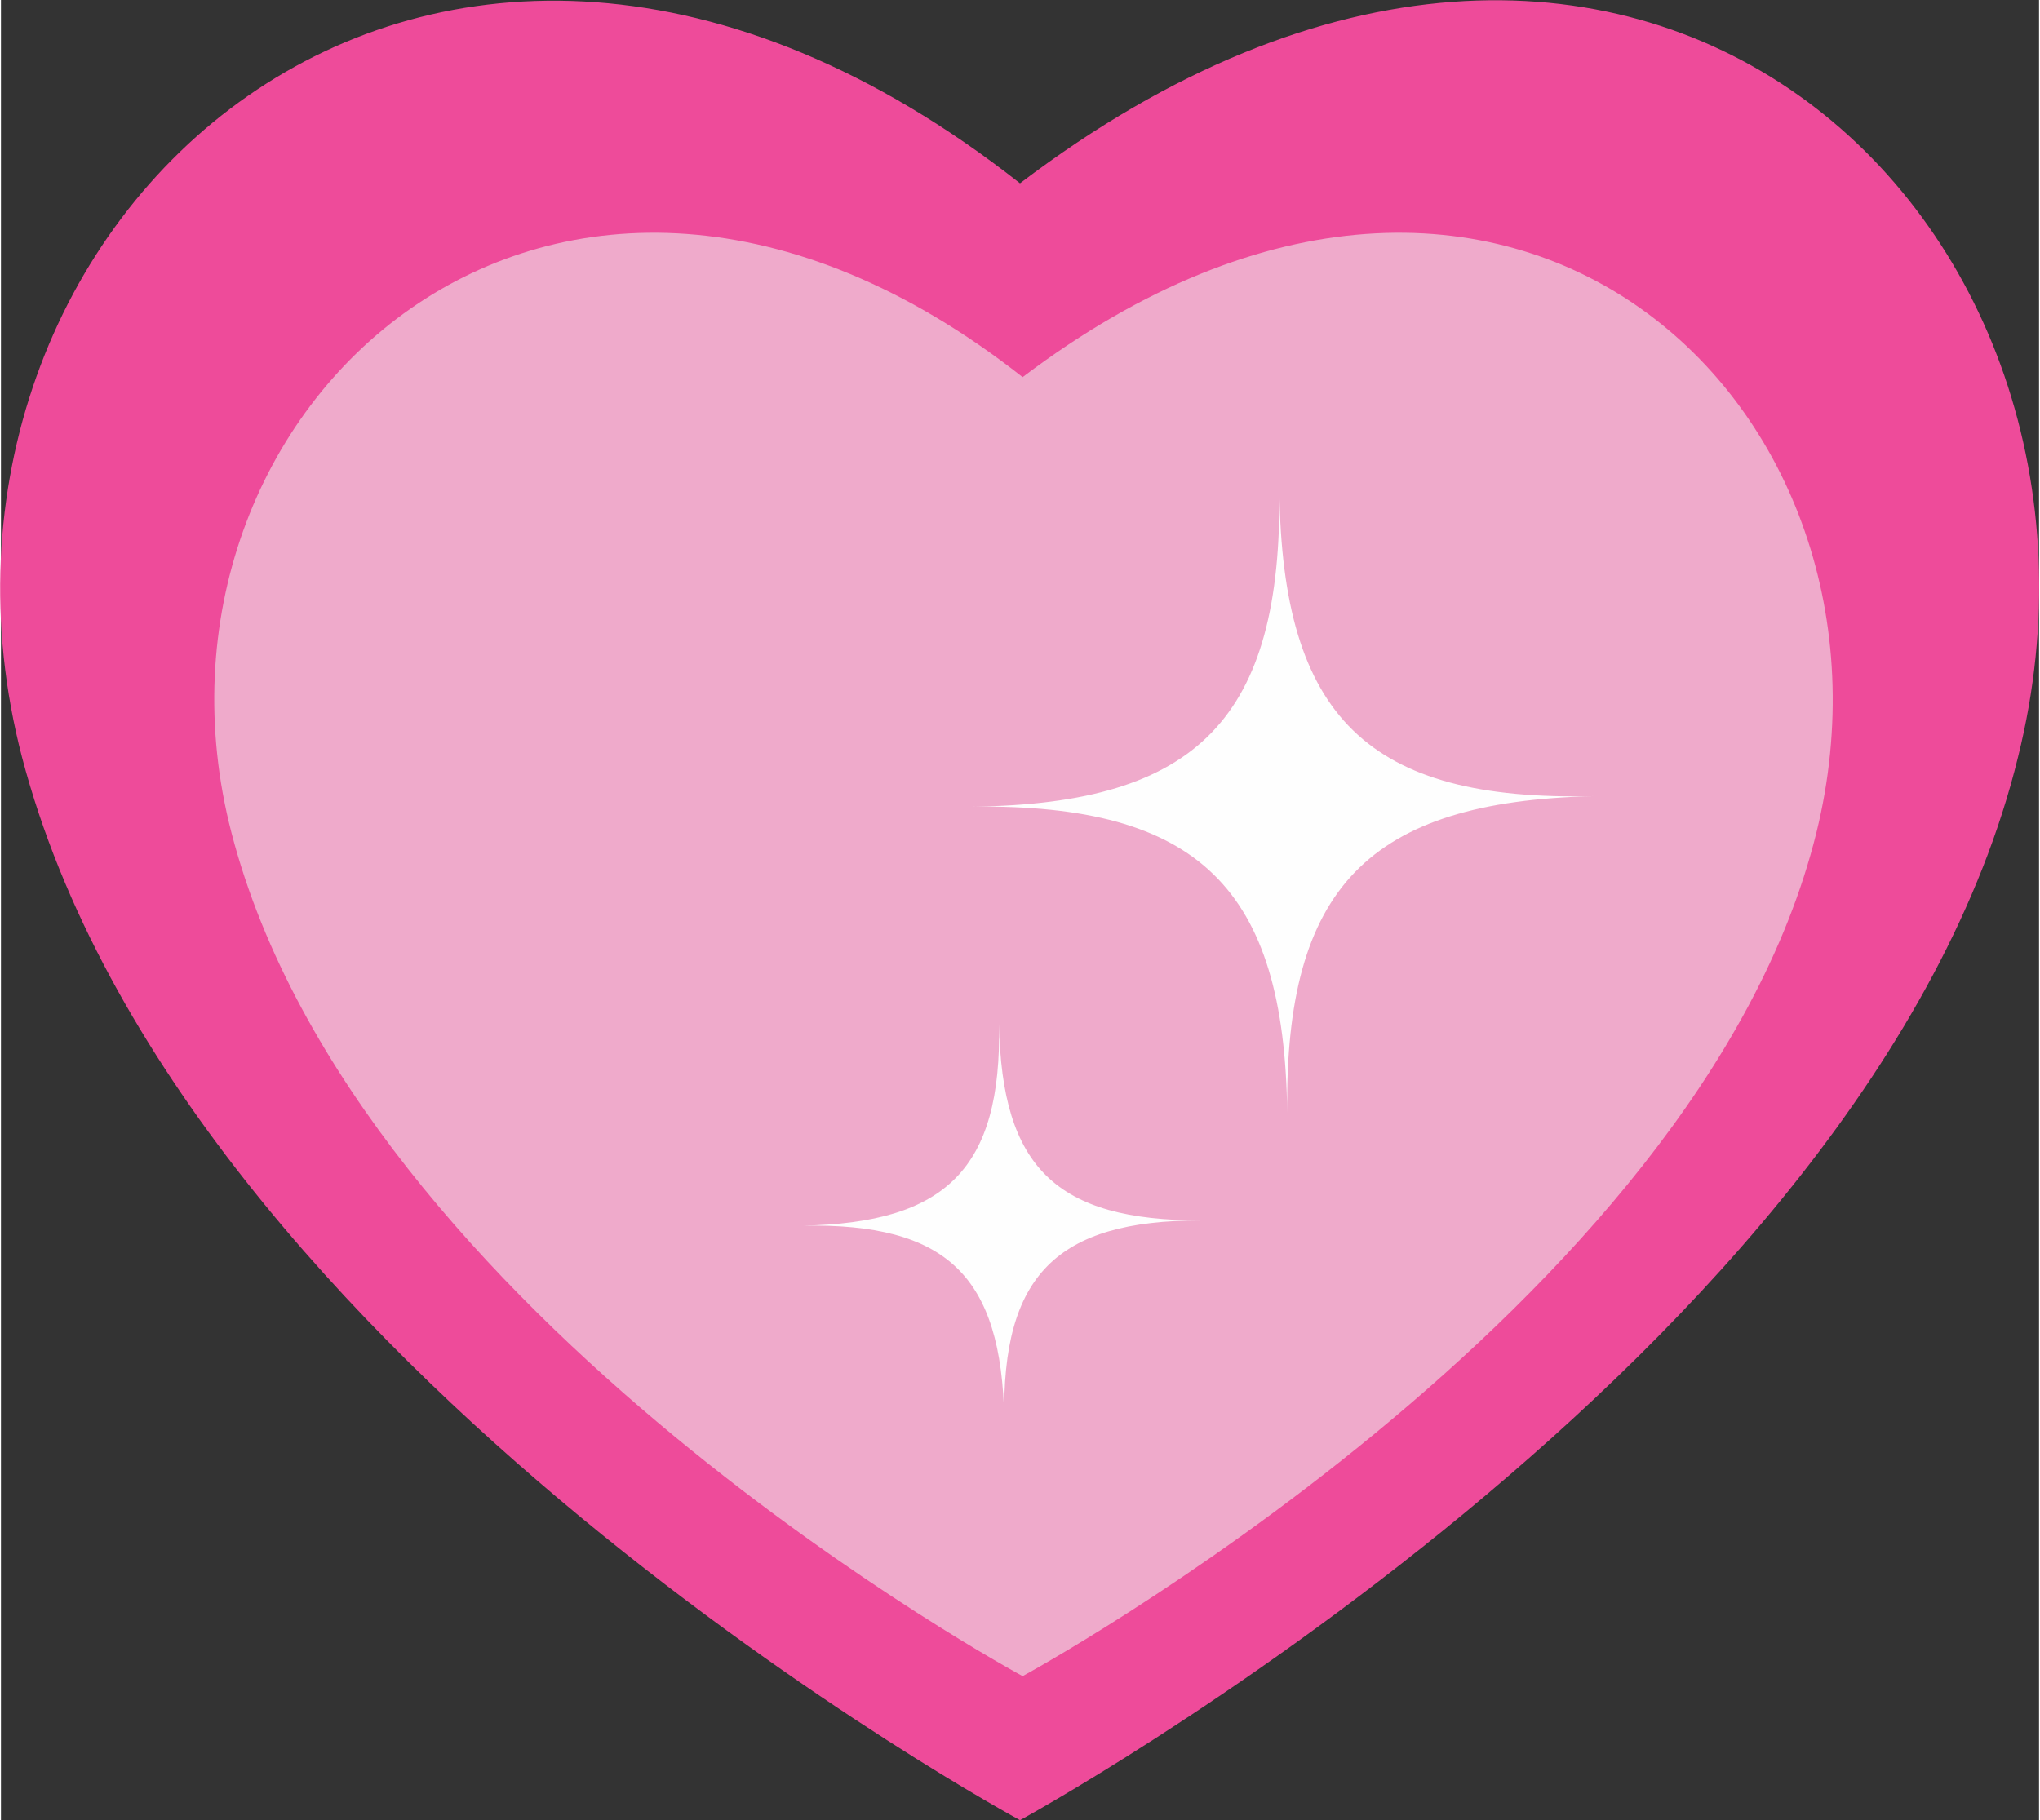 <?xml version="1.0" encoding="UTF-8"?>
<!DOCTYPE svg PUBLIC "-//W3C//DTD SVG 1.1//EN" "http://www.w3.org/Graphics/SVG/1.1/DTD/svg11.dtd">
<!-- Creator: CorelDRAW X8 -->
<svg xmlns="http://www.w3.org/2000/svg" xml:space="preserve" width="1.581in" height="1.411in" version="1.1" style="shape-rendering:geometricPrecision; text-rendering:geometricPrecision; image-rendering:optimizeQuality; fill-rule:evenodd; clip-rule:evenodd"
viewBox="0 0 778 695"
 xmlns:xlink="http://www.w3.org/1999/xlink">
 <rect x="0" y="0" width="778" height="695" fill="#333333" stroke="none"/>
 <defs>
  <style type="text/css">
   <![CDATA[
    .fil2 {fill:#FEFEFE;fill-rule:nonzero}
    .fil0 {fill:#EE4B9A;fill-rule:nonzero}
    .fil1 {fill:#EFAACB;fill-rule:nonzero}
   ]]>
  </style>
 </defs>
 <g id="Layer_x0020_1">

  <path class="fil0" d="M8 289c-53,-204 156,-396 381,-219 233,-177 432,14 381,219 -56,229 -381,406 -381,406 0,0 -320,-173 -381,-406z"/>
  <path class="fil1" d="M88 318c-42,-162 124,-314 302,-174 185,-140 343,12 303,174 -45,182 -303,322 -303,322 0,0 -254,-137 -302,-322z"/>
  <path class="fil2" d="M608 304c-86,2 -118,35 -117,121 -1,-86 -34,-118 -120,-117 86,-1 118,-34 117,-121 1,87 34,119 120,117z"/>
  <path class="fil2" d="M458 466c-55,0 -76,21 -75,76 -1,-55 -22,-75 -77,-74 55,-1 76,-22 75,-77 1,55 22,75 77,75z"/>
 </g>
</svg>
